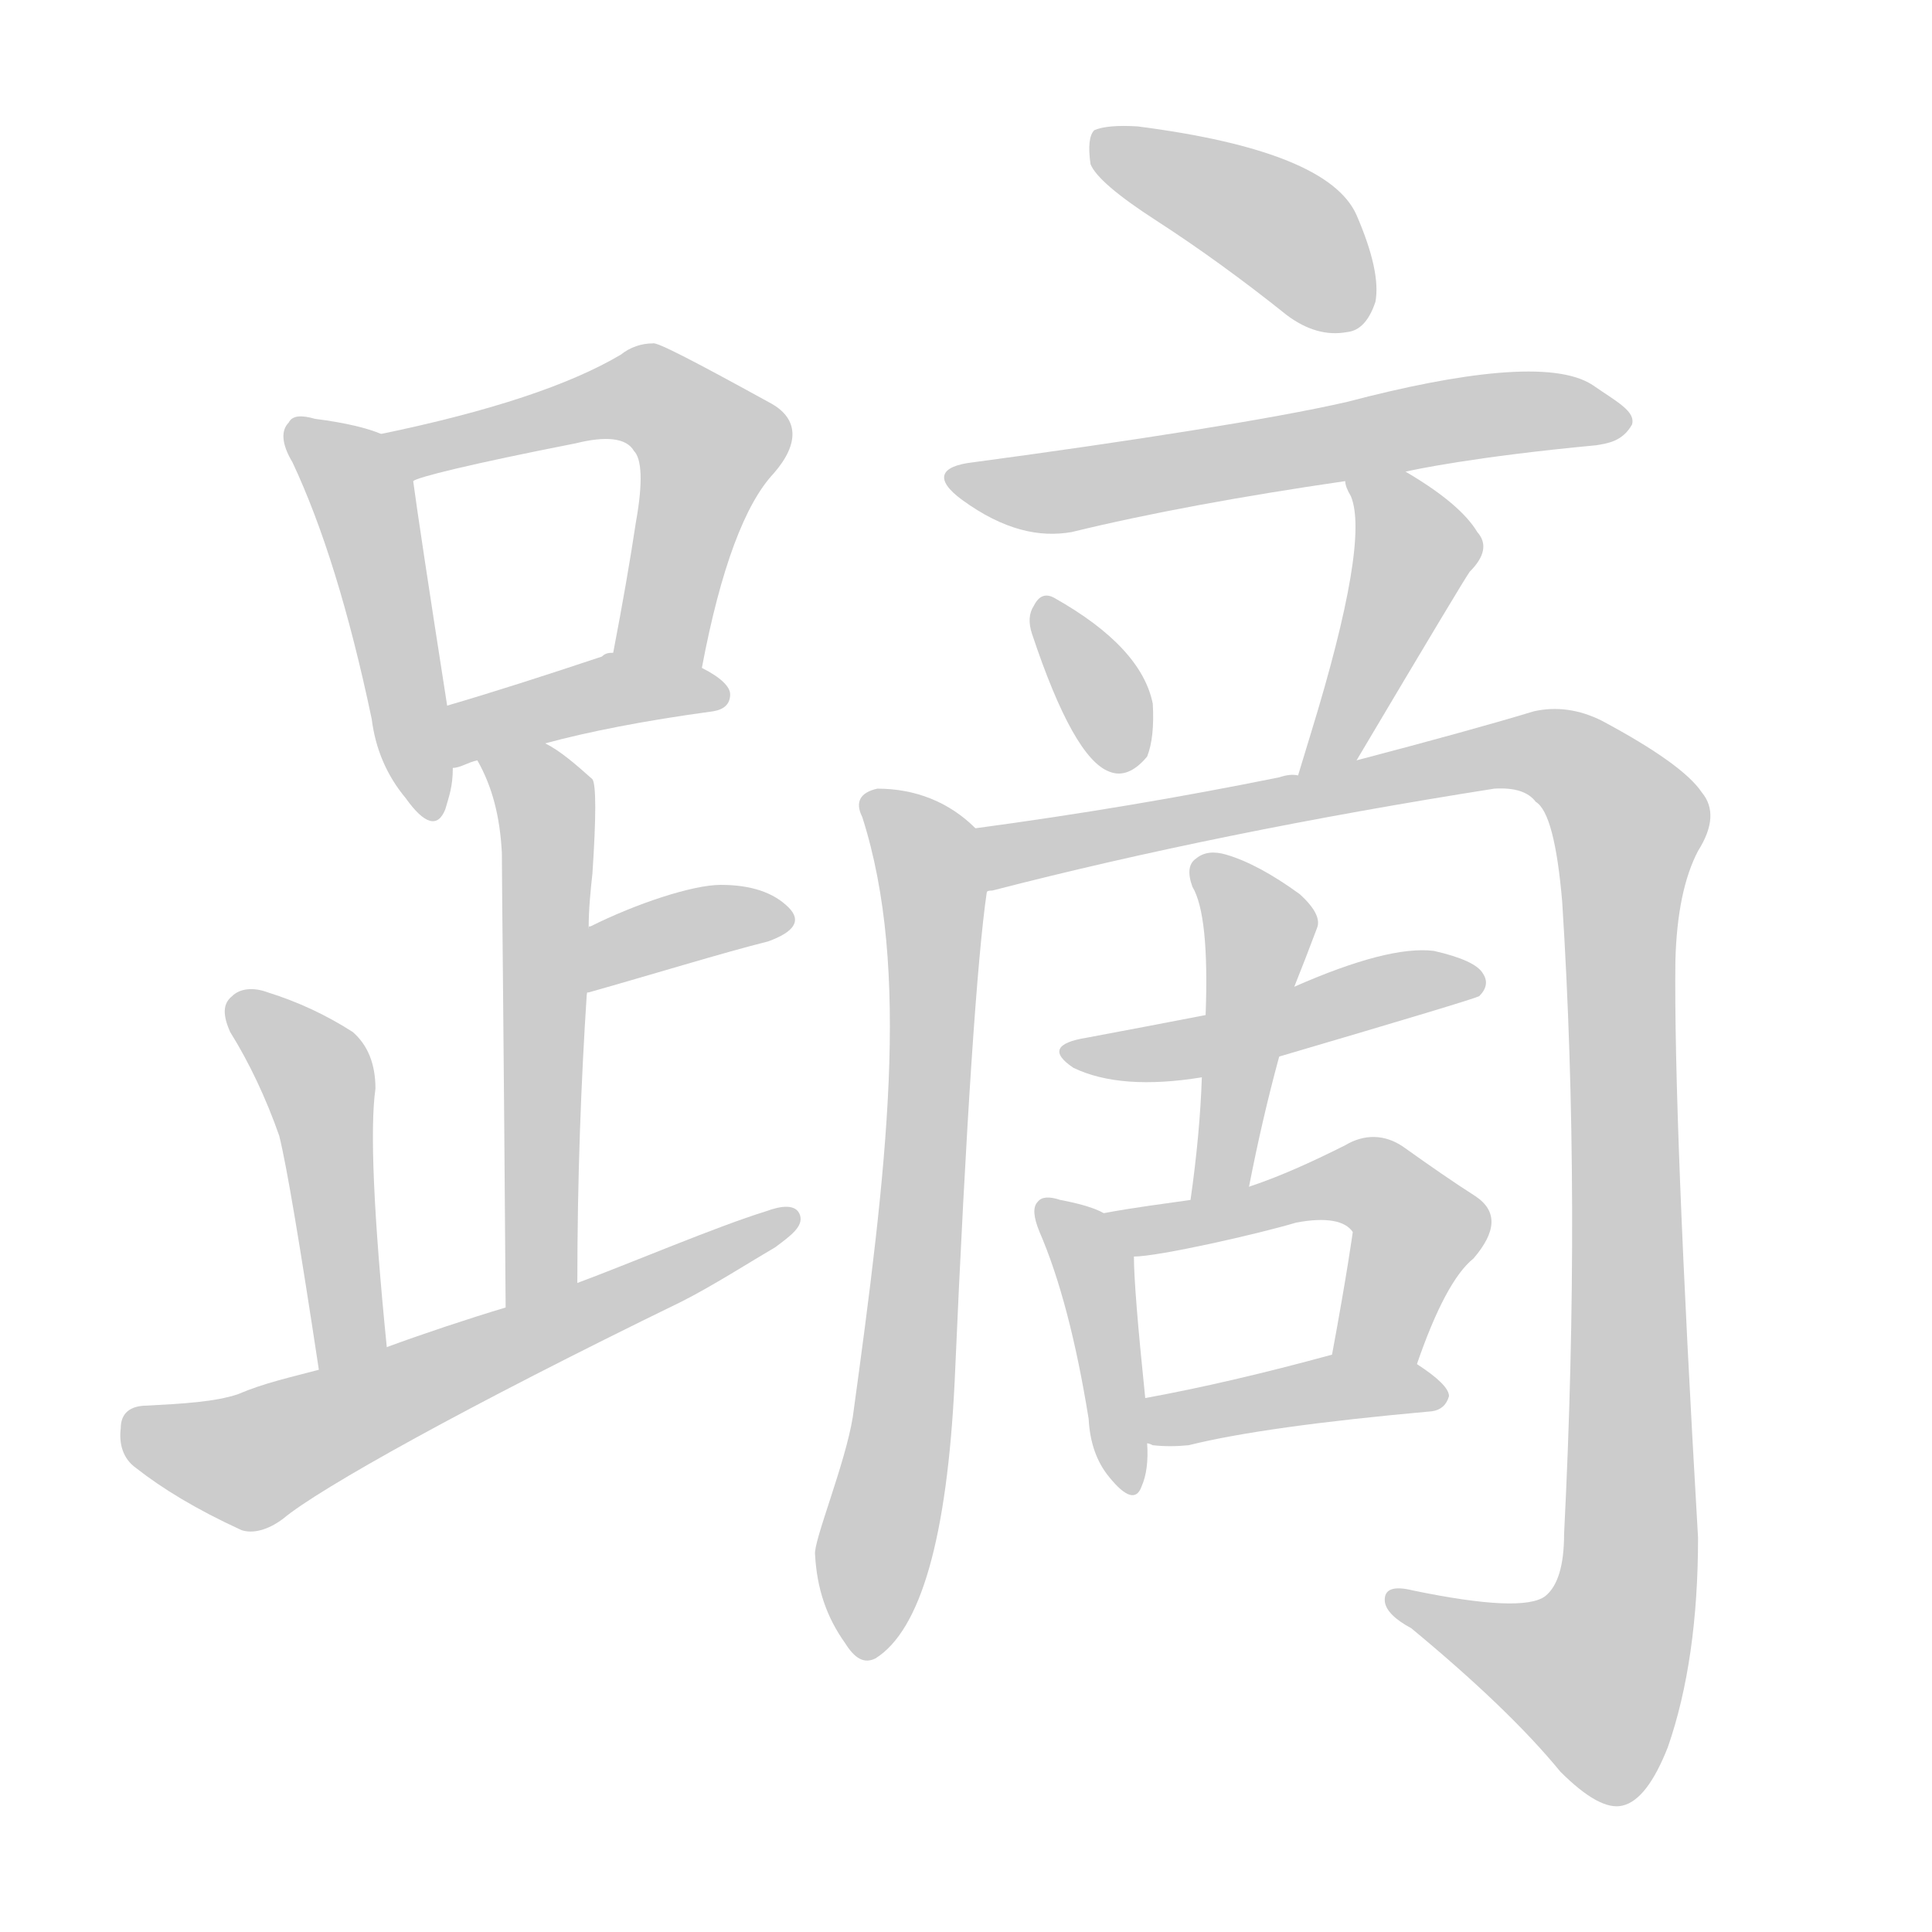 <!--
AnimCJK 2016-2018 Copyright Francois Mizessyn - https://github.com/parsimonhi/animCJK
Derived from:
    MakeMeAHanzi project - https://github.com/skishore/makemeahanzi
    Arphic PL KaitiM GB - https://apps.ubuntu.com/cat/applications/precise/fonts-arphic-gkai00mp/
    Arphic PL UKai - https://apps.ubuntu.com/cat/applications/fonts-arphic-ukai/
You can redistribute and/or modify this file under the terms of the Arphic Public License
as published by Arphic Technology Co., Ltd.
You should have received a copy of this license (the directory "APL") along with this file;
if not, see http://ftp.gnu.org/non-gnu/chinese-fonts-truetype/LICENSE.
-->
<svg id="z36450" class="acjk" version="1.1" viewBox="0 0 1024 1024" xmlns="http://www.w3.org/2000/svg" xmlns:xlink="http://www.w3.org/1999/xlink">
<style>
<![CDATA[
@keyframes z36450k {
	from {
		stroke:#ccc;
		stroke-dashoffset:3334;
	}
	1% {
		stroke:#c00;
		stroke-dashoffset:3334;
	}
	75% {
		stroke:#c00;
		stroke-dashoffset:0;
	}
	to {
		stroke:#000;
	}
}
#z36450 path[clip-path] {
	animation:z36450k 1s linear both;
	stroke-dasharray:3334;
	stroke-width:128;
	stroke-linecap:round;
	fill:none;
}
#z36450 path[clip-path="url(#z36450c1)"] {animation-delay:1s;}
#z36450 path[clip-path="url(#z36450c2)"] {animation-delay:2s;}
#z36450 path[clip-path="url(#z36450c3)"] {animation-delay:3s;}
#z36450 path[clip-path="url(#z36450c4)"] {animation-delay:4s;}
#z36450 path[clip-path="url(#z36450c5)"] {animation-delay:5s;}
#z36450 path[clip-path="url(#z36450c6)"] {animation-delay:6s;}
#z36450 path[clip-path="url(#z36450c7)"] {animation-delay:7s;}
#z36450 path[clip-path="url(#z36450c8)"] {animation-delay:8s;}
#z36450 path[clip-path="url(#z36450c9)"] {animation-delay:9s;}
#z36450 path[clip-path="url(#z36450c10)"] {animation-delay:10s;}
#z36450 path[clip-path="url(#z36450c11)"] {animation-delay:11s;}
#z36450 path[clip-path="url(#z36450c12)"] {animation-delay:12s;}
#z36450 path[clip-path="url(#z36450c13)"] {animation-delay:13s;}
#z36450 path[clip-path="url(#z36450c14)"] {animation-delay:14s;}
#z36450 path[clip-path="url(#z36450c15)"] {animation-delay:15s;}
#z36450 path[clip-path="url(#z36450c16)"] {animation-delay:16s;}
#z36450 path[clip-path="url(#z36450c17)"] {animation-delay:17s;}
#z36450 path[clip-path="url(#z36450c18)"] {animation-delay:18s;}
#z36450 path {fill:#ccc;}
]]>
</style>
<path id="z36450d1" d="M202 230C195 227 183 224 167 222C160 220 155 220 153 224C149 228 149 235 155 245C171 279 185 324 197 381C199 397 205 411 215 423C225 437 232 439 236 429C238 422 240 417 240 407C238 385 238 385 237 374C227 310 221 270 219 255C217 245 211 234 202 230Z"/>
<path id="z36450d2" d="M372 354C382 301 395 267 410 251C424 235 423 222 409 214C369 192 348 181 346 182C340 182 334 184 329 188C302 204 260 218 202 230C192 232 209 258 219 255C221 253 249 246 305 235C321 231 332 232 336 239C340 243 341 255 337 277C334 297 330 320 325 346C322 362 369 370 372 354Z"/>
<path id="z36450d3" d="M289 394C311 388 341 382 378 377C384 376 387 373 387 368C387 364 382 359 372 354C358 346 341 343 325 346C323 346 321 346 319 348C289 358 261 367 237 374C226 376 229 409 240 407C244 407 248 404 253 403C277 397 277 397 289 394Z"/>
<path id="z36450d4" d="M306 680C306 624 308 573 311 527C312 504 312 504 312 492C312 482 313 472 314 463C316 433 316 416 314 413C305 405 297 398 289 394C278 388 247 392 253 403C261 417 265 433 266 452C266 468 267 549 268 693C268 706 306 693 306 680Z"/>
<path id="z36450d5" d="M311 527C311 526 311 526 312 526C344 517 383 505 407 499C421 494 425 488 418 481C410 473 398 469 382 469C367 469 337 479 313 491C312 491 312 491 312 492C302 498 301 532 311 527Z"/>
<path id="z36450d6" d="M205 714C198 644 196 598 199 577C199 564 195 554 187 547C173 538 158 531 142 526C134 523 127 524 123 528C118 532 118 538 122 547C132 563 141 582 148 602C152 618 159 660 169 726C171 738 205 727 205 714Z"/>
<path id="z36450d7" d="M169 726C154 730 140 733 126 739C114 743 97 744 78 745C69 745 64 749 64 757C63 765 65 773 72 778C86 789 104 800 128 811C134 813 142 811 150 805C169 789 248 745 361 690C377 682 399 668 411 661C419 655 426 650 424 644C422 638 414 639 406 642C380 650 333 670 306 680C281 689 281 689 268 693C248 699 224 707 205 714C181 722 181 722 169 726Z"/>
<path id="z36450d8" d="M613 117Q647 139 682 167Q698 179 714 176Q724 175 729 160Q732 144 719 114Q704 80 603 67Q587 66 580 69Q576 73 578 87Q582 97 613 117Z"/>
<path id="z36450d9" d="M745 250C749 249 782 242 846 236C852 235 860 234 865 225C867 218 857 213 844 204C824 191 775 197 714 213C675 222 598 234 516 245C498 247 495 254 510 265C532 281 551 285 568 282C609 272 658 263 713 255C734 252 734 252 745 250Z"/>
<path id="z36450d10" d="M547 336Q569 402 588 409Q598 413 608 401Q612 391 611 373Q605 343 559 317Q552 313 548 321Q544 327 547 336Z"/>
<path id="z36450d11" d="M719 403Q776 307 779 303Q791 291 783 282Q774 267 745 250C736 244 710 245 713 255Q713 258 716 263Q726 287 695 388Q691 401 688 411C685 421 713 412 719 403Z"/>
<path id="z36450d12" d="M517 439C503 425 485 418 465 418C456 420 453 425 457 433C483 514 470 620 452 751C448 776 431 817 432 824C433 842 438 857 448 871C453 879 458 882 464 879C488 864 502 815 506 732C512 594 518 507 523 473C525 462 526 446 517 439Z"/>
<path id="z36450d13" d="M523 473Q523 472 526 472Q646 441 792 418Q808 417 814 425Q824 431 828 478Q838 635 829 813Q829 838 819 846Q807 855 749 843Q733 839 734 849Q735 856 748 863Q800 906 827 939Q848 960 860 957Q873 954 884 926Q900 880 900 815Q887 592 888 509Q889 472 900 451Q912 432 902 420Q892 405 849 382Q831 373 813 377Q780 387 719 403C698 408 698 408 688 411Q684 410 678 412Q599 428 517 439C506 441 512 475 523 473Z"/>
<path id="z36450d14" d="M678 560Q780 530 784 528Q790 522 786 516Q782 509 760 504Q736 501 686 523C655 533 655 533 639 538Q608 544 576 550Q551 554 569 566Q594 578 637 571C664 564 664 564 678 560Z"/>
<path id="z36450d15" d="M662 629Q669 593 678 560C683 535 683 535 686 523Q692 508 698 492Q701 485 689 474Q667 458 650 453Q640 450 634 455Q628 459 632 470Q641 485 639 538C638 560 638 560 637 571Q636 601 631 636C629 646 660 639 662 629Z"/>
<path id="z36450d16" d="M585 643Q578 639 562 636Q553 633 550 637Q546 641 551 653Q567 690 577 752Q578 771 588 783Q601 799 605 788Q609 779 608 765C607 749 607 749 607 741Q601 683 601 666C601 657 594 646 585 643Z"/>
<path id="z36450d17" d="M751 723C761 694 771 675 781 667C793 653 794 642 782 634C771 627 758 618 744 608C734 601 723 601 713 607C697 615 680 623 662 629C641 634 641 634 631 636C617 638 601 640 585 643C576 645 592 666 601 666C614 666 667 654 687 648C703 645 713 647 717 653C717 653 714 675 706 718C704 733 745 737 751 723Z"/>
<path id="z36450d18" d="M608 765Q609 765 611 766Q620 767 630 766Q670 756 759 748Q766 747 768 740Q768 734 751 723C738 715 721 715 706 718Q651 733 607 741C599 743 600 763 608 765Z"/>
<defs>
	<clipPath id="z36450c1"><use xlink:href="#z36450d1"></use></clipPath>
	<clipPath id="z36450c2"><use xlink:href="#z36450d2"></use></clipPath>
	<clipPath id="z36450c3"><use xlink:href="#z36450d3"></use></clipPath>
	<clipPath id="z36450c4"><use xlink:href="#z36450d4"></use></clipPath>
	<clipPath id="z36450c5"><use xlink:href="#z36450d5"></use></clipPath>
	<clipPath id="z36450c6"><use xlink:href="#z36450d6"></use></clipPath>
	<clipPath id="z36450c7"><use xlink:href="#z36450d7"></use></clipPath>
	<clipPath id="z36450c8"><use xlink:href="#z36450d8"></use></clipPath>
	<clipPath id="z36450c9"><use xlink:href="#z36450d9"></use></clipPath>
	<clipPath id="z36450c10"><use xlink:href="#z36450d10"></use></clipPath>
	<clipPath id="z36450c11"><use xlink:href="#z36450d11"></use></clipPath>
	<clipPath id="z36450c12"><use xlink:href="#z36450d12"></use></clipPath>
	<clipPath id="z36450c13"><use xlink:href="#z36450d13"></use></clipPath>
	<clipPath id="z36450c14"><use xlink:href="#z36450d14"></use></clipPath>
	<clipPath id="z36450c15"><use xlink:href="#z36450d15"></use></clipPath>
	<clipPath id="z36450c16"><use xlink:href="#z36450d16"></use></clipPath>
	<clipPath id="z36450c17"><use xlink:href="#z36450d17"></use></clipPath>
	<clipPath id="z36450c18"><use xlink:href="#z36450d18"></use></clipPath>
</defs>
<path pathLength="3333" clip-path="url(#z36450c1)" d="M158 231L191 260L232 427"/>
<path pathLength="3333" clip-path="url(#z36450c2)" d="M211 235L325 210L372 227L347 349"/>
<path pathLength="3333" clip-path="url(#z36450c3)" d="M245 396L324 366L380 371"/>
<path pathLength="3333" clip-path="url(#z36450c4)" d="M261 407L290 432L274 683"/>
<path pathLength="3333" clip-path="url(#z36450c5)" d="M319 516L417 486"/>
<path pathLength="3333" clip-path="url(#z36450c6)" d="M125 532L170 577L185 720"/>
<path pathLength="3333" clip-path="url(#z36450c7)" d="M69 760L130 775L419 649"/>
<path pathLength="3333" clip-path="url(#z36450c8)" d="M584 75L683 124L721 169"/>
<path pathLength="3333" clip-path="url(#z36450c9)" d="M511 254L859 220"/>
<path pathLength="3333" clip-path="url(#z36450c10)" d="M554 324L599 402"/>
<path pathLength="3333" clip-path="url(#z36450c11)" d="M722 257L751 297L694 404"/>
<path pathLength="3333" clip-path="url(#z36450c12)" d="M463 426L493 455L499 557L459 875"/>
<path pathLength="3333" clip-path="url(#z36450c13)" d="M525 441L551 447L810 398L863 437L861 856L832 907L741 847"/>
<path pathLength="3333" clip-path="url(#z36450c14)" d="M570 557L782 523"/>
<path pathLength="3333" clip-path="url(#z36450c15)" d="M641 462L668 500L640 629"/>
<path pathLength="3333" clip-path="url(#z36450c16)" d="M557 642L581 675L597 786"/>
<path pathLength="3333" clip-path="url(#z36450c17)" d="M597 648L734 632L753 656L724 719"/>
<path pathLength="3333" clip-path="url(#z36450c18)" d="M616 758L763 735"/>
</svg>